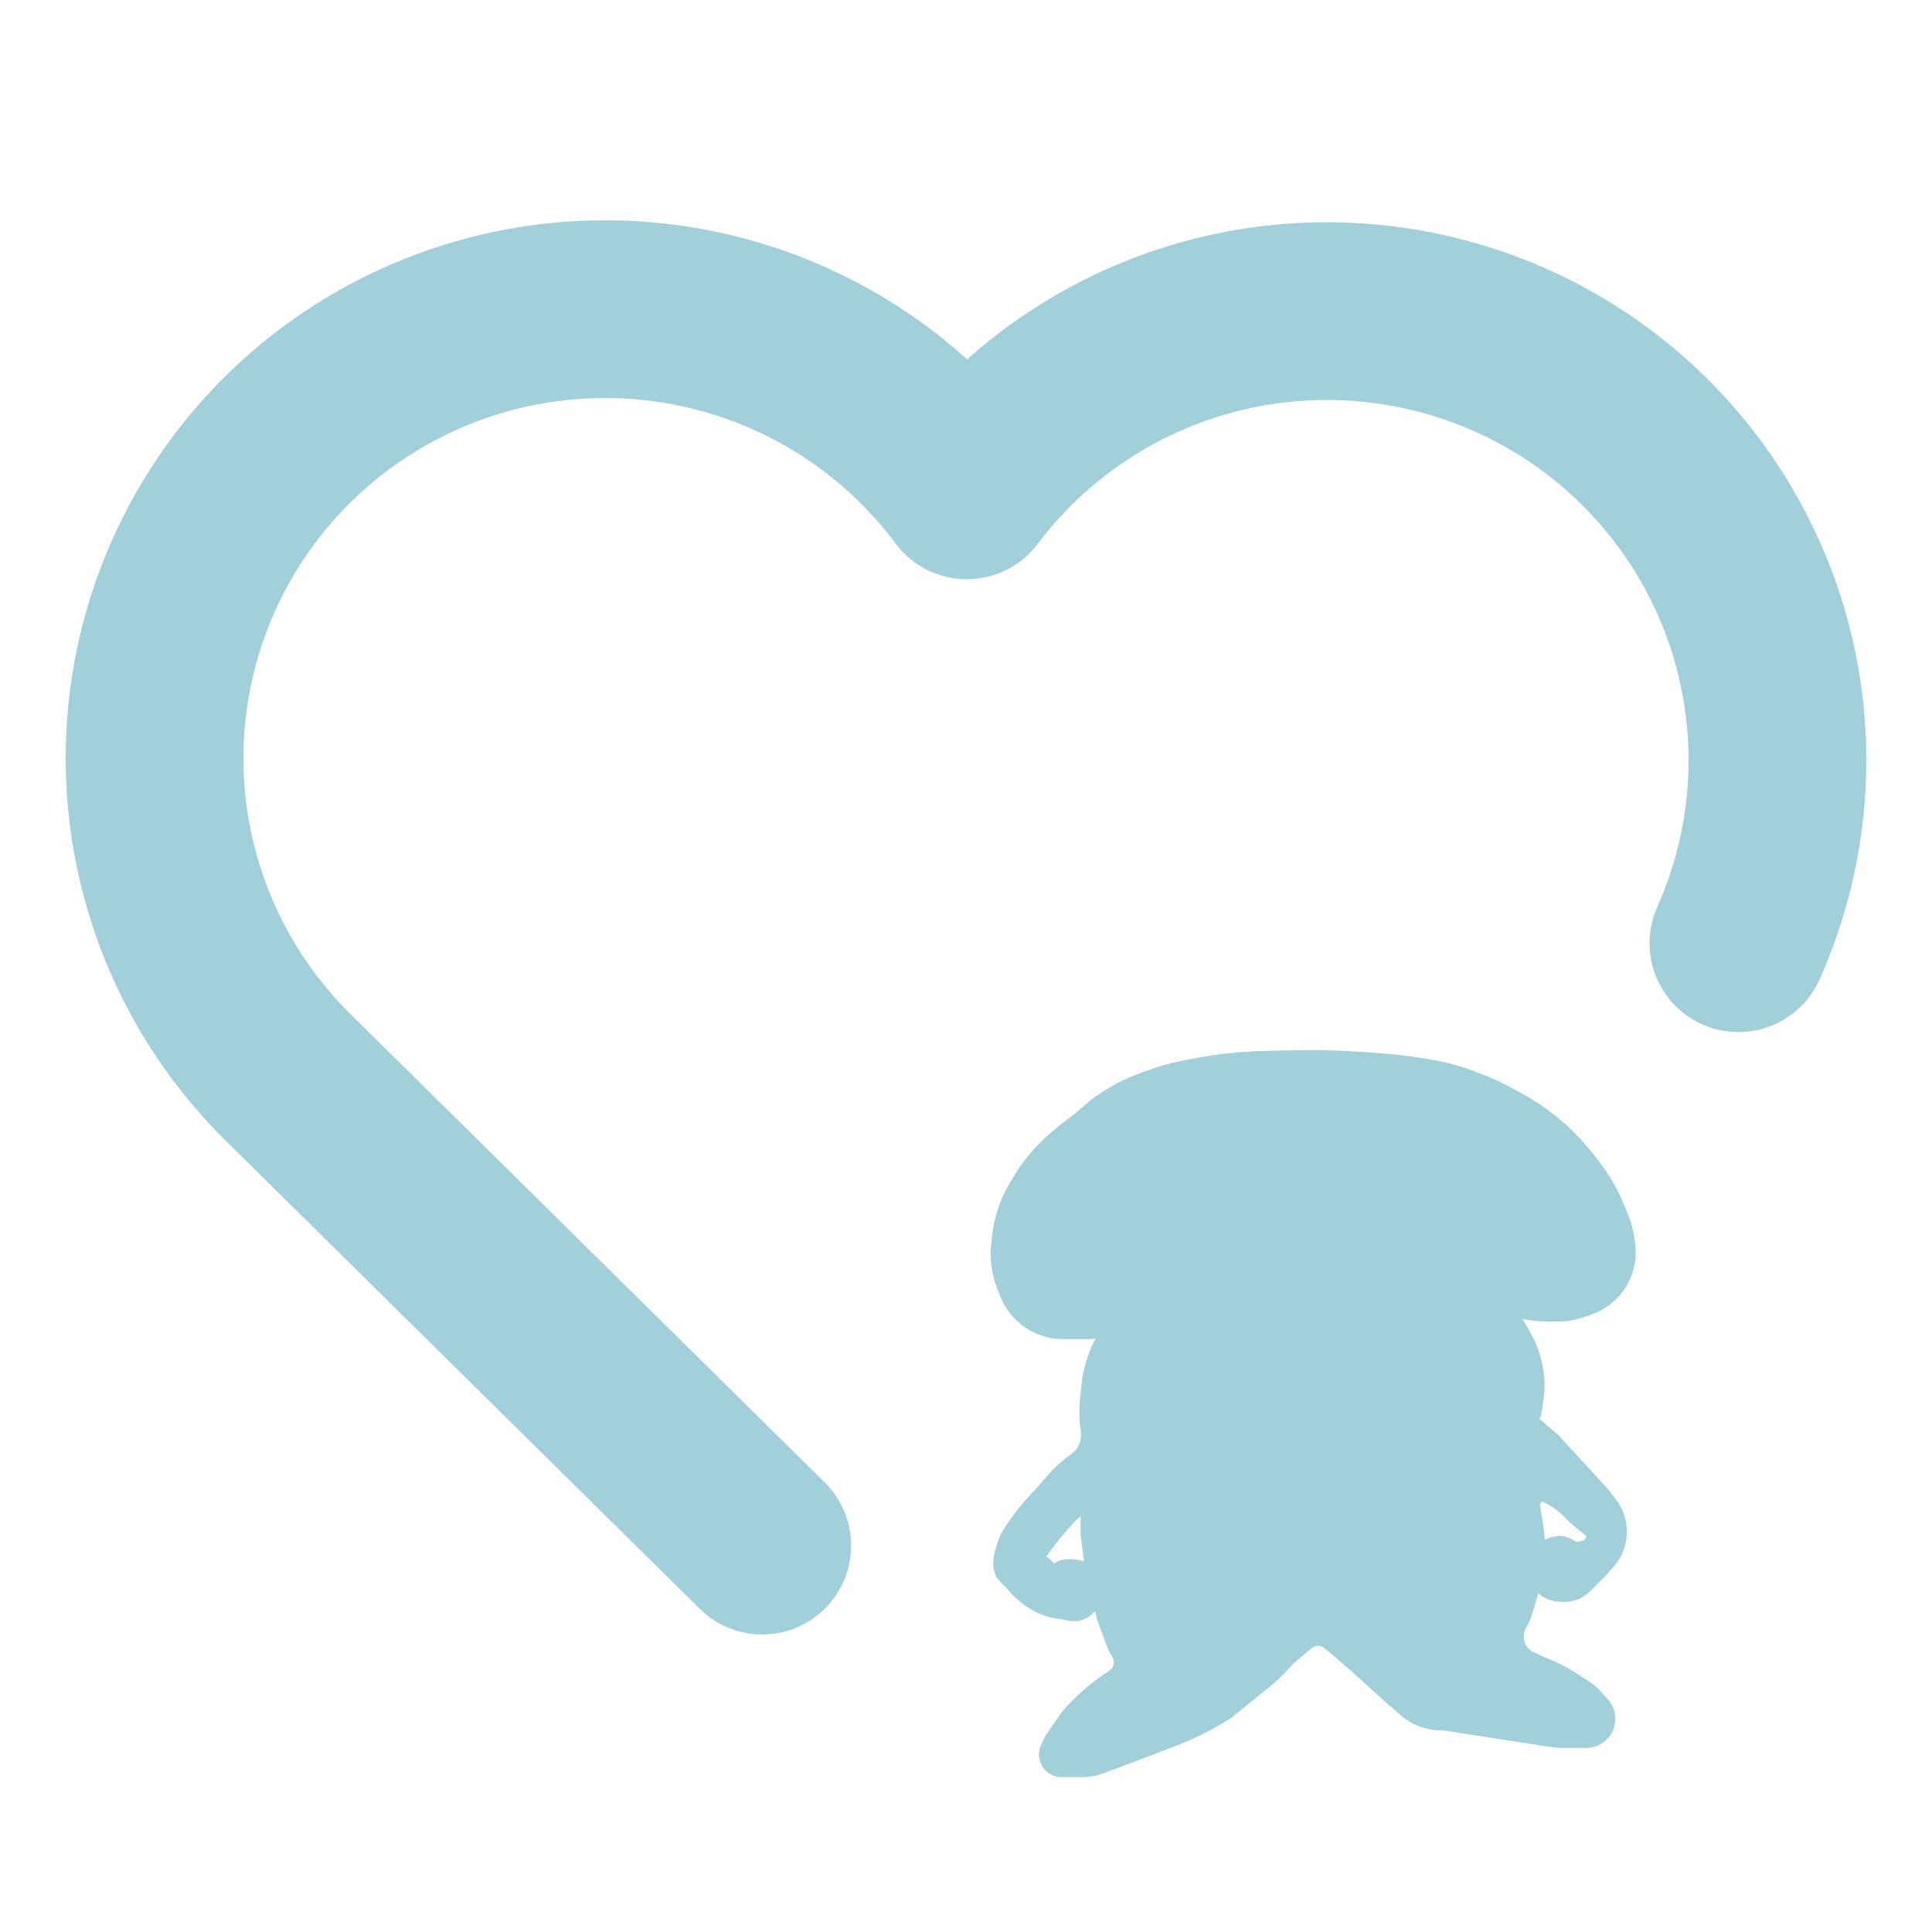 <svg width="25" height="25" viewBox="0 0 25 25" fill="none" xmlns="http://www.w3.org/2000/svg">
<path d="M9.863 20L3.764 13.977C3.187 13.418 2.733 12.745 2.43 12.002C2.126 11.259 1.981 10.461 2.002 9.659C2.023 8.857 2.211 8.068 2.553 7.342C2.895 6.615 3.384 5.968 3.99 5.439C4.595 4.911 5.304 4.513 6.072 4.271C6.839 4.029 7.648 3.948 8.449 4.033C9.249 4.118 10.023 4.367 10.722 4.765C11.421 5.163 12.03 5.701 12.51 6.345C13.371 5.203 14.623 4.418 16.029 4.138C17.434 3.859 18.893 4.105 20.128 4.829C21.362 5.554 22.286 6.706 22.723 8.067C23.159 9.427 23.078 10.9 22.495 12.205" stroke="#A1D0DA" stroke-width="2.3" stroke-linecap="round" stroke-linejoin="round"/>
<path d="M14.261 17.108L14.113 17.128H13.757C13.626 17.128 13.498 17.09 13.389 17.019C13.272 16.942 13.181 16.831 13.13 16.701L13.09 16.601C13.031 16.451 13.009 16.288 13.025 16.127L13.036 16.017C13.058 15.803 13.127 15.596 13.238 15.412L13.299 15.309C13.468 15.028 13.712 14.803 13.978 14.61C14.117 14.508 14.179 14.427 14.322 14.332C14.549 14.178 14.693 14.119 14.948 14.029C15.186 13.945 15.327 13.922 15.574 13.878C15.843 13.83 15.997 13.816 16.27 13.802C16.292 13.801 16.315 13.8 16.339 13.8C16.71 13.788 17.082 13.781 17.452 13.802C17.872 13.826 18.295 13.857 18.704 13.954C18.858 13.99 19.056 14.066 19.188 14.12C19.284 14.159 19.376 14.205 19.466 14.254L19.596 14.325C19.789 14.43 19.969 14.557 20.133 14.705C20.247 14.809 20.352 14.921 20.448 15.043L20.522 15.136C20.654 15.304 20.762 15.491 20.84 15.69L20.895 15.828C20.918 15.888 20.935 15.951 20.945 16.015L20.959 16.104C20.985 16.276 20.942 16.451 20.839 16.591C20.763 16.695 20.657 16.774 20.535 16.818L20.457 16.846C20.356 16.883 20.249 16.901 20.142 16.901H20.043C19.893 16.901 19.745 16.879 19.602 16.834L19.33 16.75L19.288 16.732C19.229 16.706 19.179 16.782 19.226 16.826L19.256 16.853C19.397 16.985 19.517 17.139 19.611 17.308L19.634 17.35C19.663 17.404 19.689 17.459 19.71 17.517L19.715 17.53C19.782 17.712 19.802 17.909 19.772 18.102L19.752 18.236C19.749 18.253 19.744 18.27 19.737 18.286C19.702 18.361 19.721 18.451 19.784 18.505L20.026 18.715L20.235 18.942L20.444 19.169L20.652 19.396L20.75 19.523C20.895 19.712 20.883 19.977 20.722 20.151C20.667 20.21 20.641 20.248 20.583 20.303C20.462 20.414 20.393 20.534 20.235 20.529C20.149 20.527 20.087 20.52 20.026 20.454C19.983 20.407 19.956 20.369 19.956 20.303C19.956 20.237 19.983 20.198 20.026 20.151C20.069 20.105 20.105 20.085 20.165 20.076C20.25 20.063 20.288 20.149 20.374 20.151C20.532 20.156 20.685 20.092 20.722 19.925C20.762 19.741 20.571 19.676 20.444 19.547C20.3 19.401 20.209 19.319 20.026 19.244C19.859 19.176 19.705 19.343 19.732 19.522L19.748 19.622L19.759 19.685C19.798 19.894 19.801 20.107 19.769 20.317C19.755 20.408 19.734 20.498 19.707 20.586L19.625 20.855C19.614 20.89 19.599 20.923 19.58 20.953C19.447 21.17 19.533 21.455 19.764 21.562L19.817 21.587L20.012 21.672C20.114 21.716 20.212 21.769 20.305 21.83L20.479 21.943C20.502 21.958 20.522 21.976 20.541 21.996L20.656 22.121C20.728 22.199 20.715 22.323 20.629 22.385C20.599 22.407 20.562 22.419 20.525 22.419H20.245C20.192 22.419 20.139 22.415 20.086 22.407L18.751 22.2C18.72 22.195 18.688 22.192 18.657 22.192C18.508 22.192 18.364 22.139 18.252 22.041L18.078 21.89L17.661 21.512L17.313 21.21L17.241 21.157C17.155 21.095 17.045 21.08 16.946 21.116C16.913 21.128 16.881 21.145 16.854 21.168L16.7 21.294C16.645 21.338 16.593 21.387 16.545 21.439L16.515 21.472C16.444 21.549 16.368 21.62 16.286 21.686L15.804 22.075C15.817 22.066 15.831 22.058 15.845 22.049L15.801 22.077L15.804 22.075C15.589 22.209 15.362 22.322 15.126 22.412L14.228 22.753C14.152 22.782 14.071 22.797 13.99 22.797H13.736C13.71 22.797 13.686 22.786 13.668 22.767C13.643 22.739 13.636 22.699 13.652 22.665L13.688 22.587C13.693 22.576 13.699 22.565 13.707 22.554L13.904 22.268L13.947 22.221C14.104 22.051 14.281 21.902 14.476 21.778C14.622 21.672 14.657 21.469 14.554 21.32C14.539 21.297 14.526 21.272 14.516 21.246L14.391 20.907L14.252 20.378L14.183 19.849V19.396C14.183 19.308 14.079 19.262 14.014 19.321L13.765 19.547C13.58 19.748 13.412 19.964 13.261 20.192L13.146 20.368C13.222 20.252 13.387 20.243 13.476 20.349L13.526 20.41C13.579 20.473 13.676 20.475 13.732 20.415C13.753 20.391 13.783 20.376 13.815 20.375C13.883 20.373 14.003 20.381 14.043 20.454C14.101 20.558 14.07 20.694 13.974 20.756C13.904 20.802 13.846 20.766 13.765 20.756C13.56 20.731 13.439 20.671 13.278 20.529C13.219 20.477 13.194 20.437 13.139 20.378C13.109 20.353 13.093 20.336 13.07 20.303C13.017 20.23 13.098 20.015 13.134 19.934C13.136 19.931 13.137 19.928 13.139 19.925C13.237 19.768 13.299 19.685 13.417 19.547C13.47 19.486 13.502 19.455 13.556 19.396C13.665 19.277 13.717 19.201 13.835 19.093C13.881 19.051 13.938 19.006 13.995 18.965C14.143 18.856 14.207 18.67 14.183 18.489C14.159 18.313 14.165 18.211 14.183 18.035C14.197 17.886 14.206 17.799 14.252 17.657C14.293 17.533 14.322 17.463 14.391 17.355C14.457 17.252 14.382 17.092 14.261 17.108Z" fill="#A1D0DA"/>
<path d="M13.139 20.378C13.176 20.322 13.219 20.257 13.261 20.192C13.412 19.964 13.58 19.748 13.765 19.547V19.547L14.014 19.321C14.079 19.262 14.183 19.308 14.183 19.396V19.396V19.849L14.252 20.378L14.391 20.907L14.516 21.246C14.526 21.272 14.539 21.297 14.554 21.32V21.32C14.657 21.469 14.622 21.672 14.476 21.778V21.778V21.778C14.281 21.902 14.104 22.051 13.947 22.221L13.904 22.268L13.707 22.554C13.699 22.565 13.693 22.576 13.688 22.587L13.652 22.665C13.636 22.699 13.643 22.739 13.668 22.767V22.767C13.686 22.786 13.71 22.797 13.736 22.797H13.99C14.071 22.797 14.152 22.782 14.228 22.753L15.126 22.412C15.377 22.316 15.618 22.194 15.845 22.049V22.049L15.801 22.077L16.286 21.686C16.368 21.62 16.444 21.549 16.515 21.472L16.545 21.439C16.593 21.387 16.645 21.338 16.7 21.294L16.854 21.168C16.881 21.145 16.913 21.128 16.946 21.116V21.116C17.045 21.08 17.155 21.095 17.241 21.157L17.313 21.21L17.661 21.512L18.078 21.89L18.252 22.041C18.364 22.139 18.508 22.192 18.657 22.192V22.192C18.688 22.192 18.72 22.195 18.751 22.2L20.086 22.407C20.139 22.415 20.192 22.419 20.245 22.419H20.525C20.562 22.419 20.599 22.407 20.629 22.385V22.385C20.715 22.323 20.728 22.199 20.656 22.121L20.541 21.996C20.522 21.976 20.502 21.958 20.479 21.943L20.305 21.83C20.212 21.769 20.114 21.716 20.012 21.672L19.817 21.587L19.764 21.562C19.533 21.455 19.447 21.17 19.58 20.953V20.953C19.599 20.923 19.614 20.89 19.625 20.855L19.707 20.586C19.734 20.498 19.755 20.408 19.769 20.317V20.317C19.801 20.107 19.798 19.894 19.759 19.685L19.748 19.622L19.732 19.522C19.705 19.343 19.859 19.176 20.026 19.244V19.244C20.209 19.319 20.3 19.401 20.444 19.547C20.571 19.676 20.762 19.741 20.722 19.925C20.685 20.092 20.532 20.156 20.374 20.151C20.288 20.149 20.25 20.063 20.165 20.076C20.105 20.085 20.069 20.105 20.026 20.151C19.983 20.198 19.956 20.237 19.956 20.303C19.956 20.369 19.983 20.407 20.026 20.454C20.087 20.52 20.149 20.527 20.235 20.529C20.393 20.534 20.462 20.414 20.583 20.303C20.641 20.248 20.667 20.21 20.722 20.151V20.151C20.883 19.977 20.895 19.712 20.75 19.523L20.652 19.396L20.444 19.169L20.235 18.942L20.026 18.715L19.784 18.505C19.721 18.451 19.702 18.361 19.737 18.286V18.286C19.744 18.27 19.749 18.253 19.752 18.236L19.772 18.102C19.802 17.909 19.782 17.712 19.715 17.53L19.71 17.517C19.689 17.459 19.663 17.404 19.634 17.35L19.611 17.308C19.517 17.139 19.397 16.985 19.256 16.853L19.226 16.826V16.826C19.179 16.782 19.229 16.706 19.288 16.732L19.33 16.75L19.602 16.834C19.745 16.879 19.893 16.901 20.043 16.901H20.142C20.249 16.901 20.356 16.883 20.457 16.846L20.535 16.818C20.657 16.774 20.763 16.695 20.839 16.591V16.591C20.942 16.451 20.985 16.276 20.959 16.104L20.945 16.015C20.935 15.951 20.918 15.888 20.895 15.828L20.84 15.69C20.762 15.491 20.654 15.304 20.522 15.136L20.448 15.043C20.352 14.921 20.247 14.809 20.133 14.705V14.705C19.969 14.557 19.789 14.43 19.596 14.325L19.466 14.254C19.376 14.205 19.284 14.159 19.188 14.12C19.056 14.066 18.858 13.99 18.704 13.954V13.954C18.295 13.857 17.872 13.826 17.452 13.802V13.802V13.802C17.082 13.781 16.71 13.788 16.339 13.8C16.315 13.8 16.292 13.801 16.27 13.802C15.997 13.816 15.843 13.83 15.574 13.878C15.327 13.922 15.186 13.945 14.948 14.029C14.693 14.119 14.549 14.178 14.322 14.332C14.179 14.427 14.117 14.508 13.978 14.61V14.61C13.712 14.803 13.468 15.028 13.299 15.309L13.238 15.412C13.127 15.596 13.058 15.803 13.036 16.017L13.025 16.127C13.009 16.288 13.031 16.451 13.09 16.601L13.13 16.701C13.181 16.831 13.272 16.942 13.389 17.019V17.019C13.498 17.09 13.626 17.128 13.757 17.128H14.113L14.261 17.108C14.382 17.092 14.457 17.252 14.391 17.355V17.355C14.322 17.463 14.293 17.533 14.252 17.657C14.206 17.799 14.197 17.886 14.183 18.035C14.165 18.211 14.159 18.313 14.183 18.489V18.489C14.207 18.67 14.143 18.856 13.995 18.965C13.938 19.006 13.881 19.051 13.835 19.093C13.717 19.201 13.665 19.277 13.556 19.396C13.502 19.455 13.47 19.486 13.417 19.547C13.299 19.685 13.237 19.768 13.139 19.925M13.139 20.378C13.194 20.437 13.219 20.477 13.278 20.529C13.439 20.671 13.56 20.731 13.765 20.756C13.846 20.766 13.904 20.802 13.974 20.756C14.07 20.694 14.101 20.558 14.043 20.454C14.003 20.381 13.883 20.373 13.815 20.375C13.783 20.376 13.753 20.391 13.732 20.415V20.415C13.676 20.475 13.579 20.473 13.526 20.41L13.476 20.349C13.387 20.243 13.222 20.252 13.146 20.368C13.144 20.371 13.141 20.375 13.139 20.378ZM13.139 20.378C13.139 20.201 13.139 20.102 13.139 19.925M13.139 20.378C13.109 20.353 13.093 20.336 13.07 20.303V20.303C13.017 20.23 13.098 20.015 13.134 19.934C13.136 19.931 13.137 19.928 13.139 19.925" stroke="#A1D0DA" stroke-width="0.4"/>
</svg>
